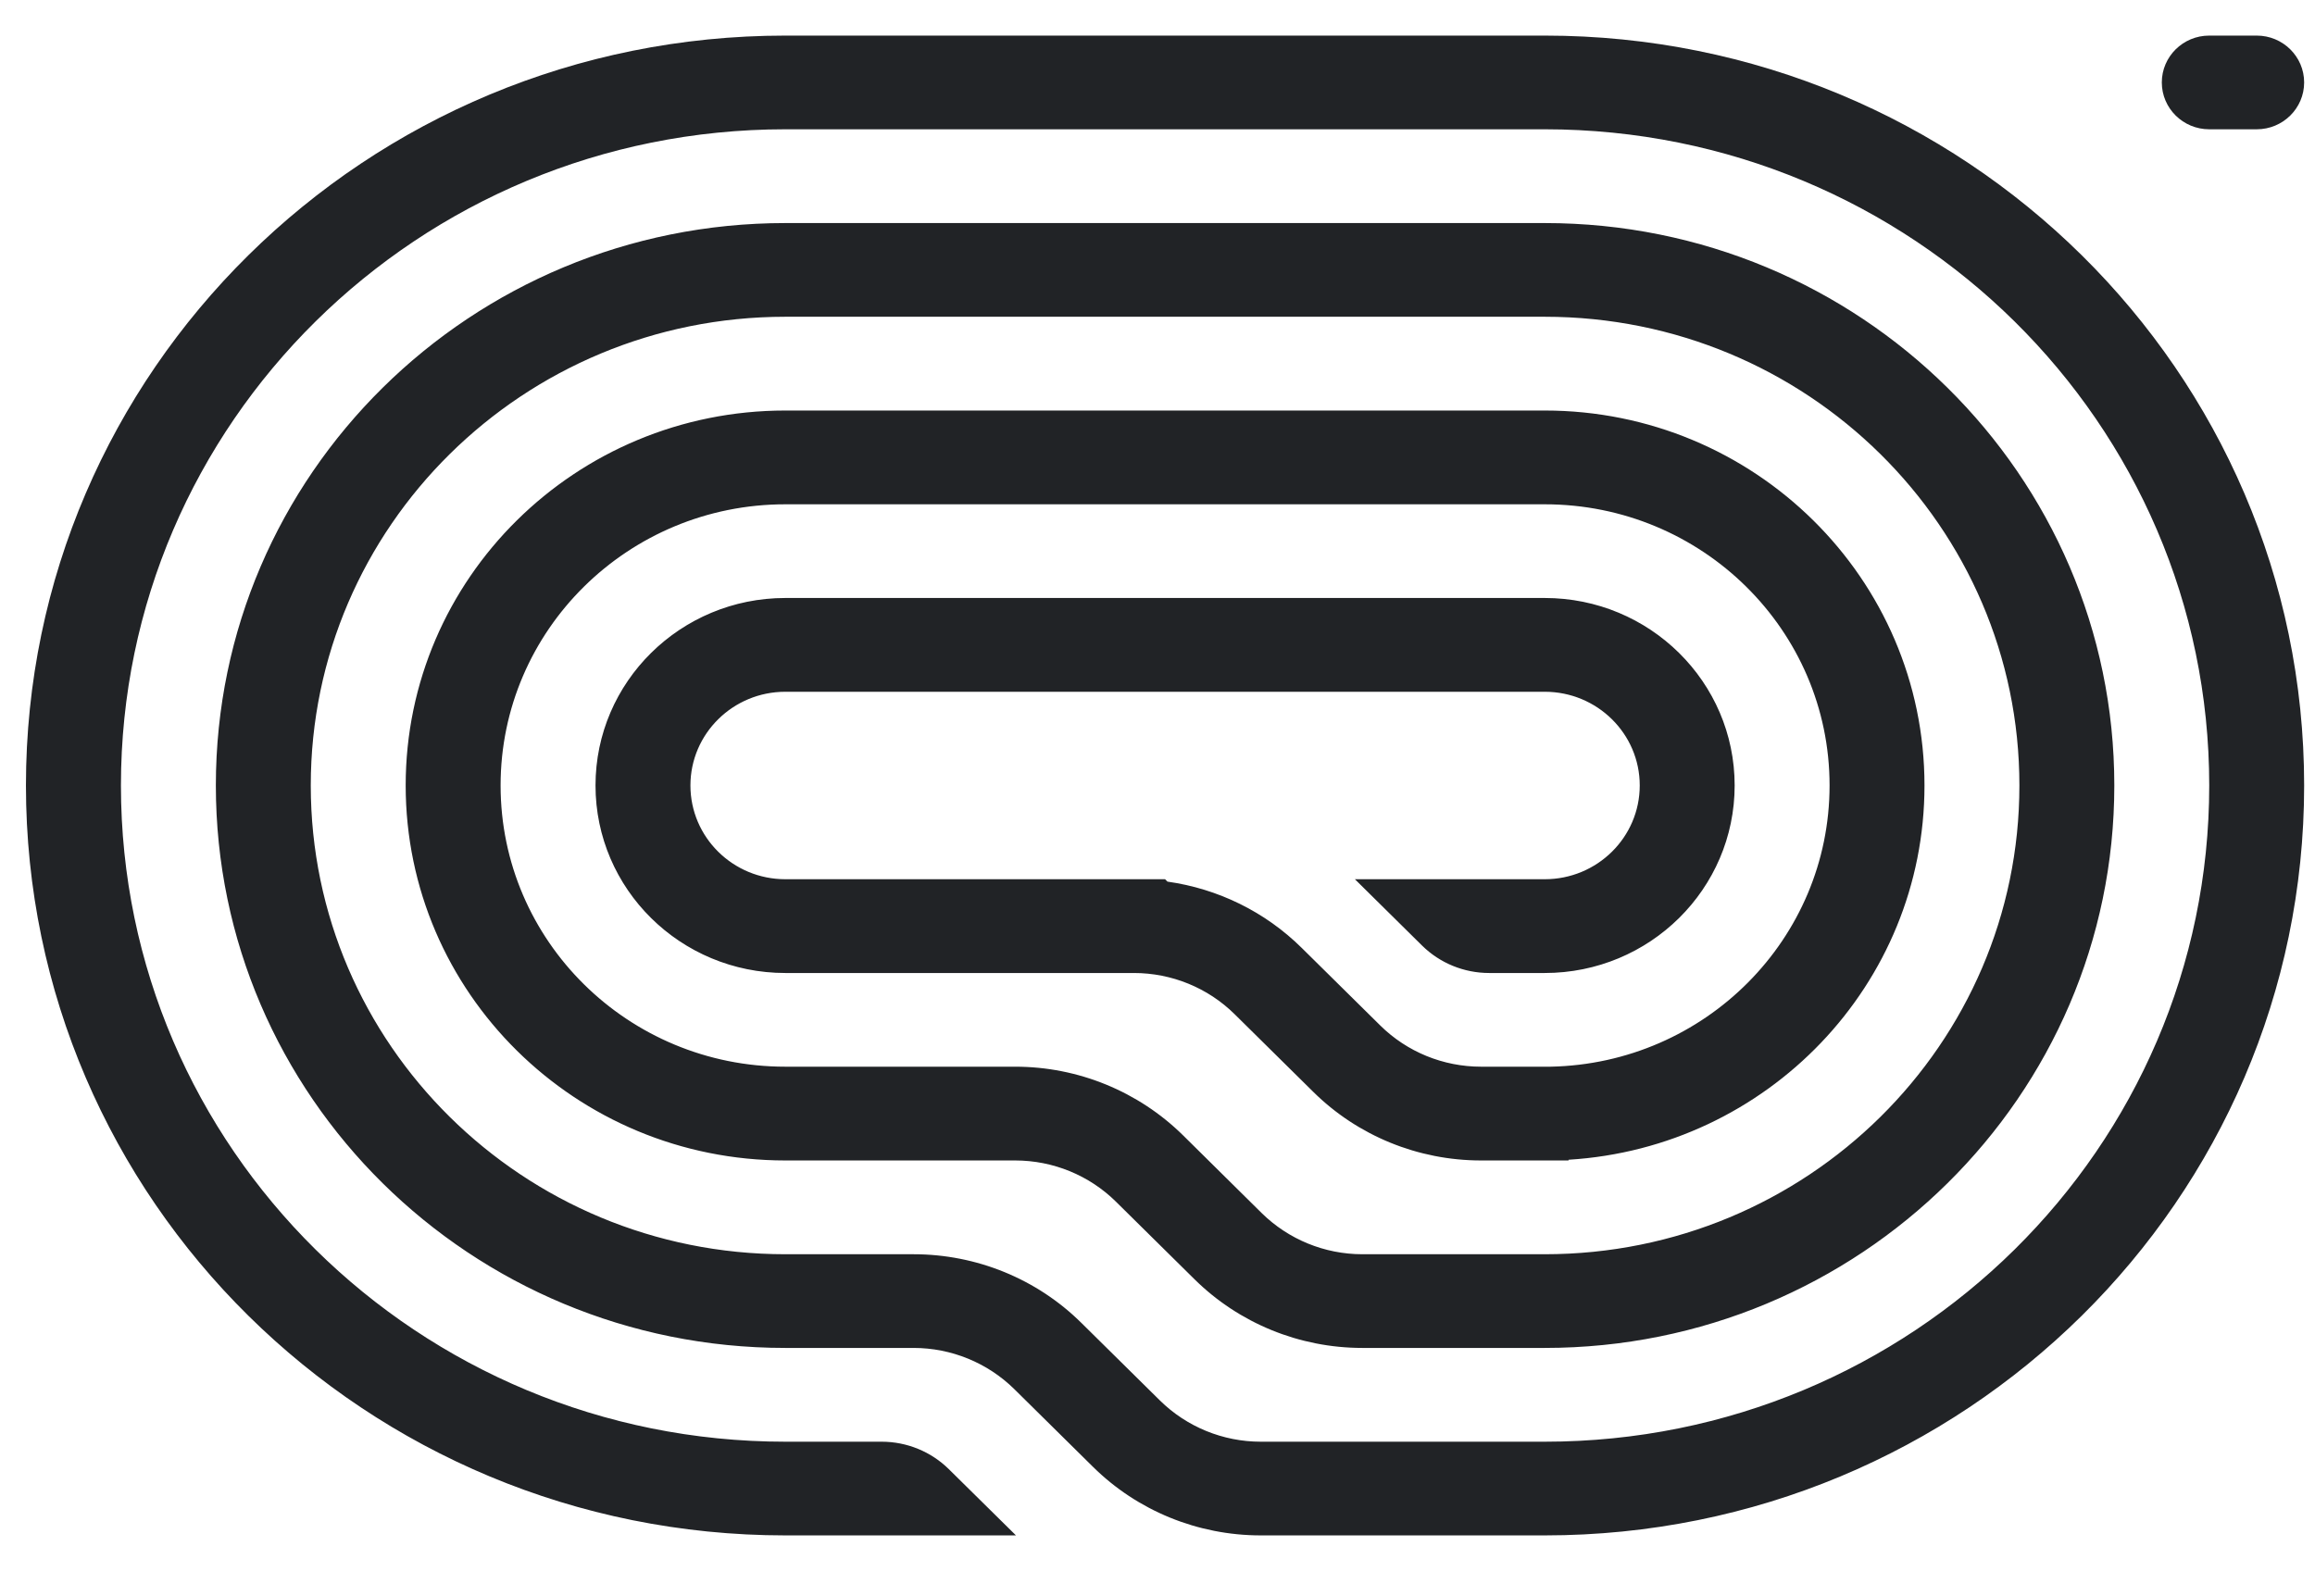 <svg width="29" height="20" viewBox="0 0 29 20" fill="none" xmlns="http://www.w3.org/2000/svg">
<g clip-path="url(#clip0_211_2073)">
<path d="M27.081 1.033C27.081 1.357 27.347 1.62 27.675 1.62H28.27C28.598 1.62 28.864 1.357 28.864 1.033C28.864 0.709 28.598 0.446 28.27 0.446H27.675C27.347 0.446 27.081 0.709 27.081 1.033Z" fill="#212326"/>
<path d="M9.838 19.239H12.727L11.886 18.409C11.663 18.189 11.36 18.065 11.045 18.065H9.838C5.241 18.065 1.515 14.384 1.515 9.842C1.515 5.301 5.241 1.62 9.838 1.62H19.351C23.948 1.62 27.675 5.301 27.675 9.842C27.675 14.384 23.948 18.065 19.351 18.065H15.793C15.32 18.065 14.866 17.879 14.531 17.549L13.546 16.576C12.989 16.025 12.233 15.716 11.444 15.716H9.838C6.555 15.716 3.893 13.086 3.893 9.842C3.893 6.599 6.555 3.969 9.838 3.969H19.351C22.635 3.969 25.297 6.599 25.297 9.842C25.297 13.086 22.635 15.716 19.351 15.716H17.066C16.593 15.716 16.14 15.53 15.805 15.2L14.82 14.226C14.262 13.676 13.506 13.366 12.718 13.366H9.838C7.868 13.366 6.271 11.789 6.271 9.842C6.271 7.896 7.868 6.319 9.838 6.319H19.351C21.322 6.319 22.919 7.896 22.919 9.842C22.919 11.765 21.36 13.328 19.423 13.366L19.423 13.366H18.553C18.08 13.366 17.626 13.181 17.291 12.85L16.306 11.877C15.849 11.425 15.258 11.136 14.625 11.047L14.595 11.017H9.838C9.182 11.017 8.649 10.491 8.649 9.842C8.649 9.194 9.182 8.668 9.838 8.668H19.351C20.008 8.668 20.541 9.194 20.541 9.842C20.541 10.491 20.008 11.017 19.351 11.017H16.973L17.814 11.848C18.037 12.068 18.339 12.192 18.655 12.192H19.351C20.665 12.192 21.73 11.14 21.73 9.842C21.73 8.545 20.665 7.493 19.351 7.493H9.838C8.525 7.493 7.46 8.545 7.46 9.842C7.46 11.14 8.525 12.192 9.838 12.192H14.204C14.677 12.192 15.131 12.377 15.466 12.708L16.451 13.681C17.008 14.232 17.764 14.541 18.553 14.541H19.649V14.532C22.137 14.38 24.108 12.339 24.108 9.842C24.108 7.248 21.978 5.144 19.351 5.144H9.838C7.211 5.144 5.082 7.248 5.082 9.842C5.082 12.437 7.211 14.541 9.838 14.541H12.718C13.191 14.541 13.645 14.727 13.979 15.057L14.964 16.03C15.522 16.581 16.278 16.89 17.066 16.89H19.351C23.292 16.89 26.486 13.735 26.486 9.842C26.486 5.95 23.292 2.795 19.351 2.795H9.838C5.898 2.795 2.704 5.95 2.704 9.842C2.704 13.735 5.898 16.89 9.838 16.89H11.444C11.917 16.89 12.371 17.076 12.706 17.406L13.691 18.379C14.248 18.93 15.004 19.239 15.793 19.239H19.351C24.605 19.239 28.864 15.032 28.864 9.842C28.864 4.653 24.605 0.446 19.351 0.446L9.838 0.446C4.585 0.446 0.325 4.653 0.325 9.842C0.325 15.032 4.585 19.239 9.838 19.239Z" fill="#212326"/>
</g>
<defs>
<clipPath id="clip0_211_2073">
<rect width="28.539" height="18.794" fill="white" transform="translate(0.325 0.446)"/>
</clipPath>
</defs>
</svg>
